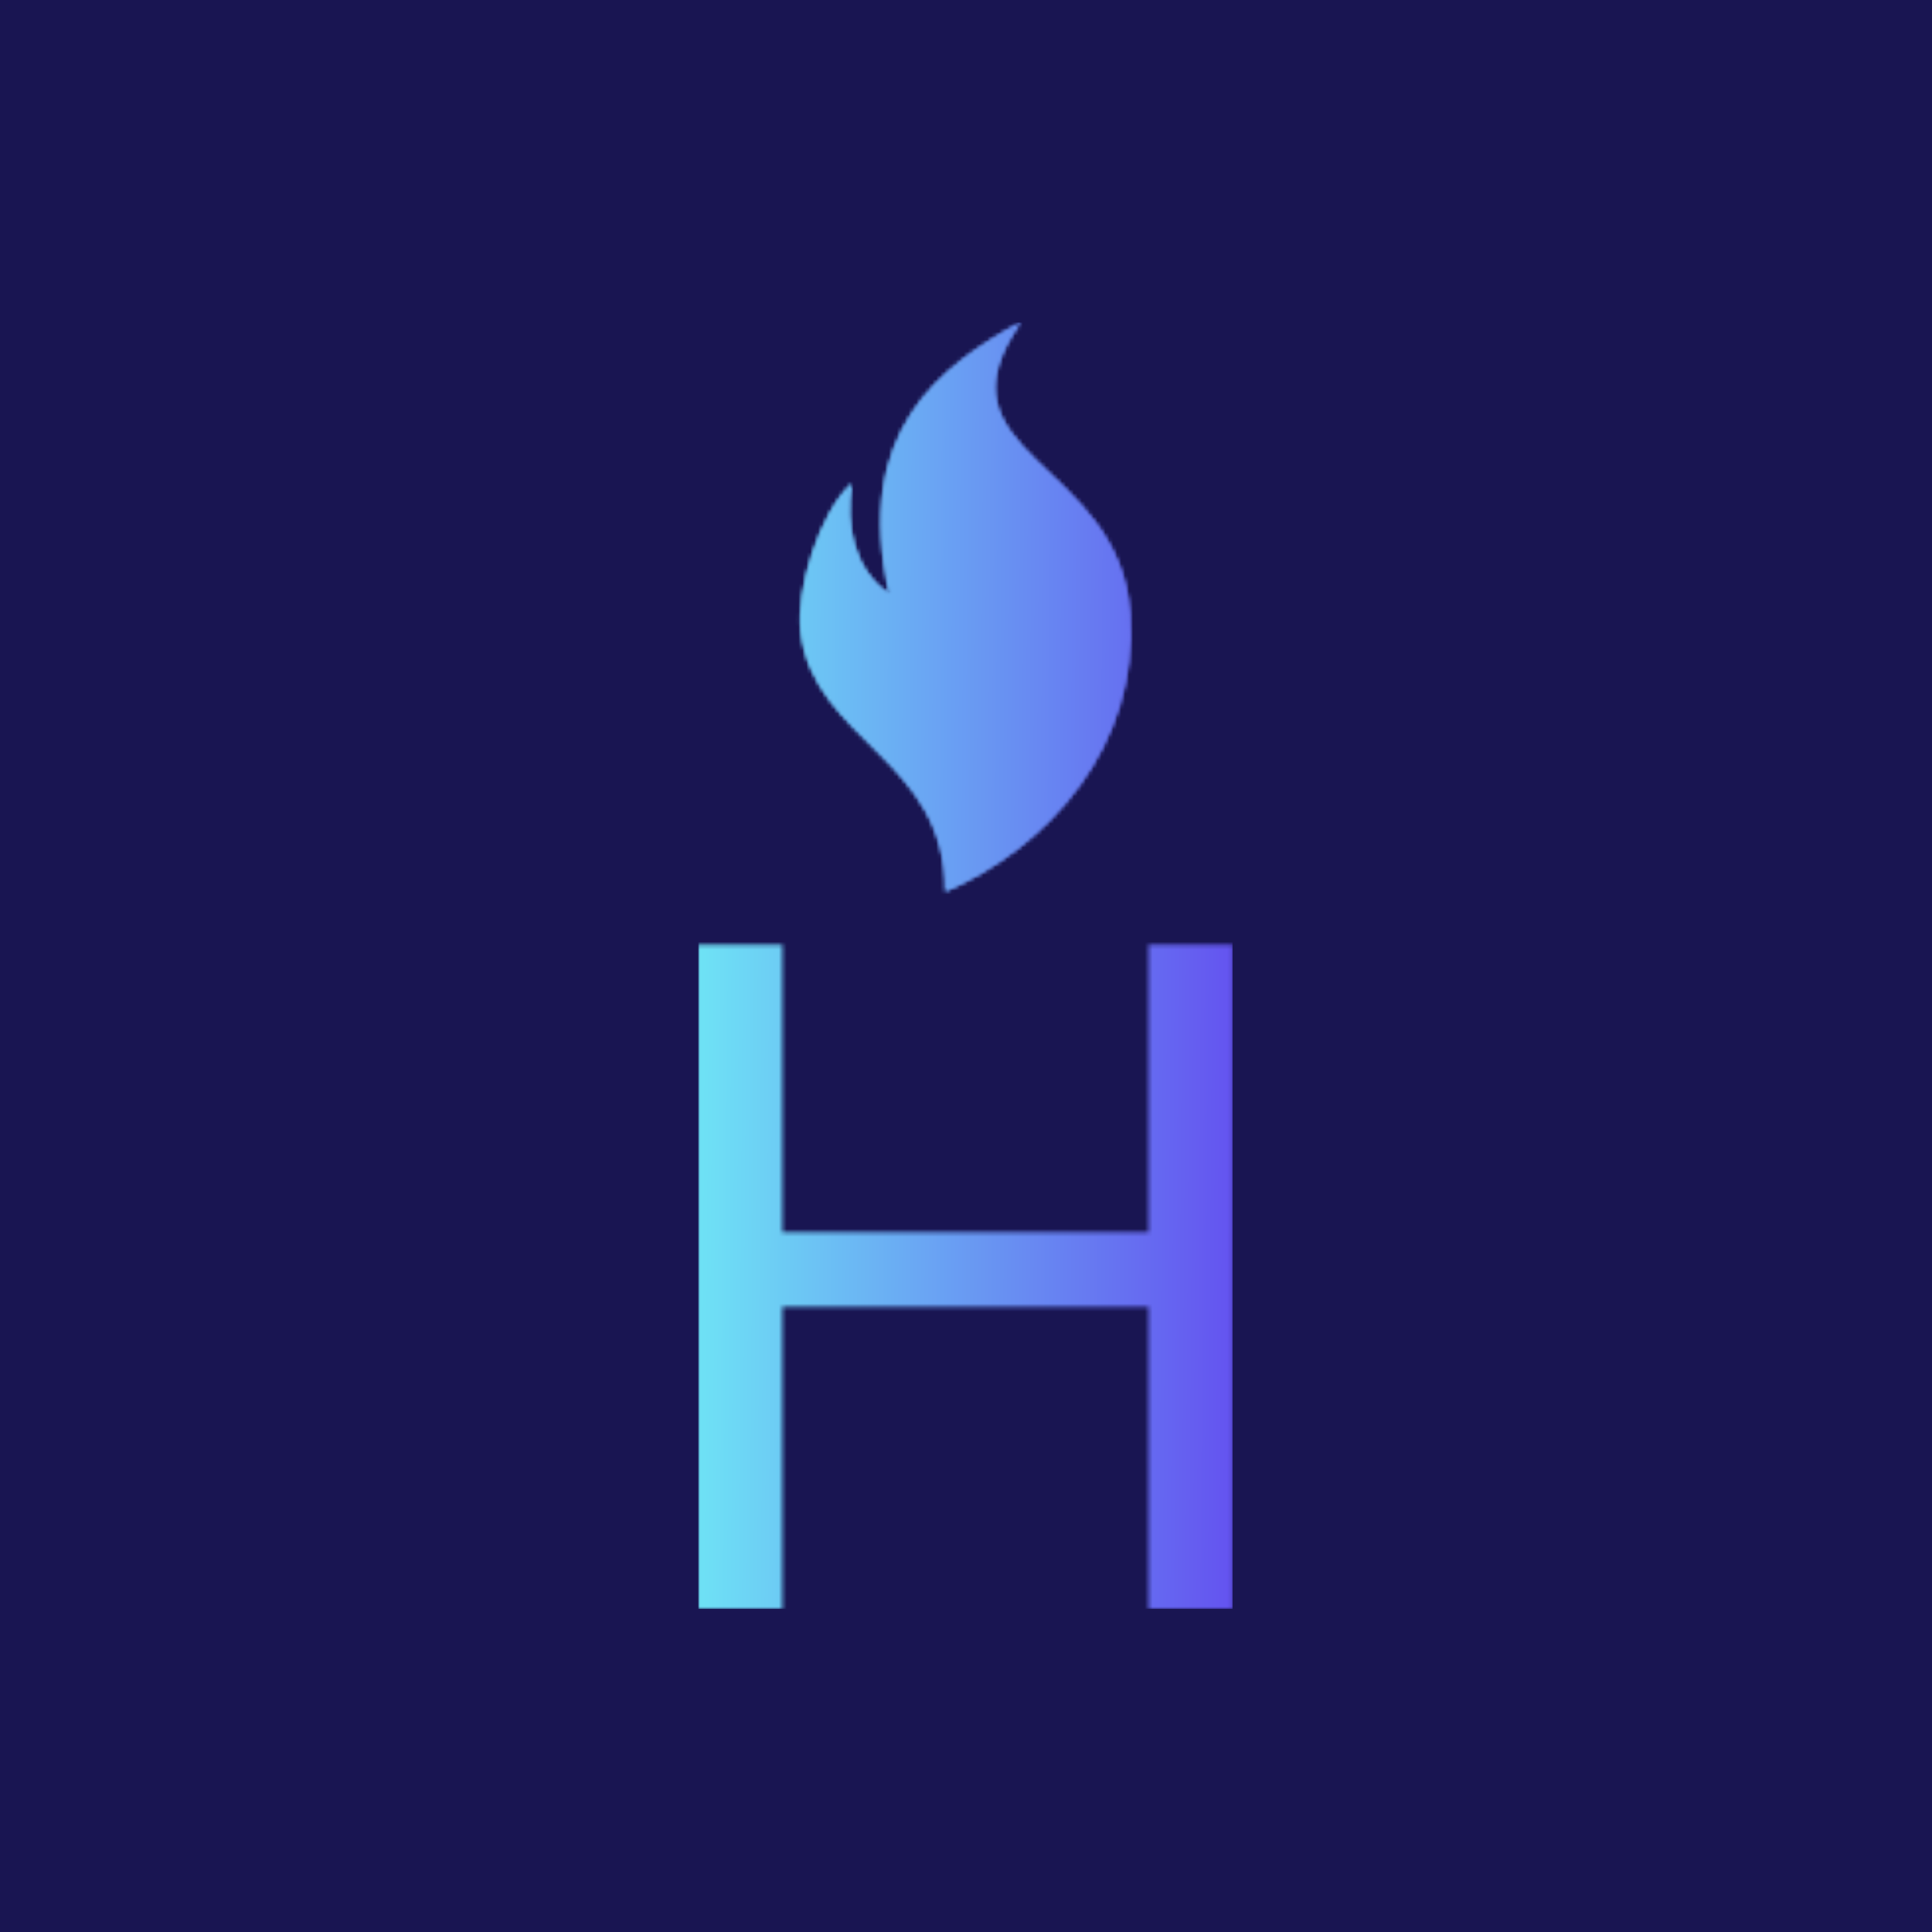<svg xmlns="http://www.w3.org/2000/svg" version="1.1" xmlns:xlink="http://www.w3.org/1999/xlink" xmlns:svgjs="http://svgjs.dev/svgjs" width="1500" height="1500" viewBox="0 0 1500 1500"><rect width="1500" height="1500" fill="#191552"></rect><g transform="matrix(0.277,0,0,0.277,541.823,250.306)"><svg viewBox="0 0 136 327" data-background-color="#191552" preserveAspectRatio="xMidYMid meet" height="3606" width="1500" xmlns="http://www.w3.org/2000/svg" xmlns:xlink="http://www.w3.org/1999/xlink"><g id="tight-bounds" transform="matrix(1,0,0,1,0.062,-0.1)"><svg viewBox="0 0 135.876 327.2" height="327.2" width="135.876"><g><svg viewBox="0 0 263.143 633.669" height="327.2" width="135.876"><g transform="matrix(1,0,0,1,0,306.469)"><svg viewBox="0 0 263.143 327.2" height="327.2" width="263.143"><g id="textblocktransform"><svg viewBox="0 0 263.143 327.2" height="327.2" width="263.143" id="textblock"><g><svg viewBox="0 0 263.143 327.2" height="327.2" width="263.143"><g transform="matrix(1,0,0,1,0,0)"><svg width="263.143" viewBox="4.25 -35.5 28.55 35.5" height="327.2" data-palette-color="url(#b577ab75-28c2-466a-9f00-b95cde669977)"></svg></g></svg></g></svg></g></svg></g><g transform="matrix(1,0,0,1,50.26,0)"><svg viewBox="0 0 162.622 280.293" height="280.293" width="162.622"><g><svg xmlns="http://www.w3.org/2000/svg" xml:space="preserve" viewBox="21.679 1 56.858 98" x="0" y="0" height="280.293" width="162.622" class="icon-icon-0" data-fill-palette-color="accent" id="icon-0"></svg></g></svg></g><g></g></svg></g><defs></defs><mask id="105fd9da-e59c-4bd9-97e4-b1281c5ec754"><g id="SvgjsG1004"><svg viewBox="0 0 135.876 327.2" height="327.2" width="135.876"><g><svg viewBox="0 0 263.143 633.669" height="327.2" width="135.876"><g transform="matrix(1,0,0,1,0,306.469)"><svg viewBox="0 0 263.143 327.2" height="327.2" width="263.143"><g id="SvgjsG1003"><svg viewBox="0 0 263.143 327.2" height="327.2" width="263.143" id="SvgjsSvg1002"><g><svg viewBox="0 0 263.143 327.2" height="327.2" width="263.143"><g transform="matrix(1,0,0,1,0,0)"><svg width="263.143" viewBox="4.25 -35.5 28.55 35.5" height="327.2" data-palette-color="url(#b577ab75-28c2-466a-9f00-b95cde669977)"><path d="M28.3-35.5L32.8-35.5 32.8 0 28.3 0 28.3-16.15 8.75-16.15 8.75 0 4.25 0 4.25-35.5 8.75-35.5 8.75-20.15 28.3-20.15 28.3-35.5Z" opacity="1" transform="matrix(1,0,0,1,0,0)" fill="white" class="wordmark-text-0" id="SvgjsPath1001"></path></svg></g></svg></g></svg></g></svg></g><g transform="matrix(1,0,0,1,50.26,0)"><svg viewBox="0 0 162.622 280.293" height="280.293" width="162.622"><g><svg xmlns="http://www.w3.org/2000/svg" xml:space="preserve" viewBox="21.679 1 56.858 98" x="0" y="0" height="280.293" width="162.622" class="icon-icon-0" data-fill-palette-color="accent" id="SvgjsSvg1000"><path fill-rule="evenodd" d="M30.545 28.822c-1.165 7.217 0.33 14.85 6.5 19.041C30.758 19.81 45.756 8.664 59.646 1c-16.18 23.046 16.896 23.644 18.777 50.13C80.028 73.71 64.507 91.317 46.639 99c0.206-22.825-22.55-25.933-24.838-44.603-0.896-7.303 3.261-20.631 8.744-25.575" clip-rule="evenodd" fill="black"></path></svg></g></svg></g><g></g></svg></g><defs><mask></mask></defs></svg><rect width="135.876" height="327.2" fill="black" stroke="none" visibility="hidden"></rect></g></mask><linearGradient x1="0" x2="1" y1="0.578" y2="0.595" id="b577ab75-28c2-466a-9f00-b95cde669977"><stop stop-color="#6ee2f5" offset="0"></stop><stop stop-color="#6454f0" offset="1"></stop></linearGradient><rect width="135.876" height="327.2" fill="url(#b577ab75-28c2-466a-9f00-b95cde669977)" mask="url(#105fd9da-e59c-4bd9-97e4-b1281c5ec754)" data-fill-palette-color="primary"></rect><mask id="286a9445-1f97-48ef-81ab-d2e61f7ec145"><g id="SvgjsG1013"><svg viewBox="0 0 135.876 327.2" height="327.2" width="135.876"><g><svg viewBox="0 0 263.143 633.669" height="327.2" width="135.876"><g transform="matrix(1,0,0,1,0,306.469)"><svg viewBox="0 0 263.143 327.2" height="327.2" width="263.143"><g id="SvgjsG1012"><svg viewBox="0 0 263.143 327.2" height="327.2" width="263.143" id="SvgjsSvg1011"><g><svg viewBox="0 0 263.143 327.2" height="327.2" width="263.143"><g transform="matrix(1,0,0,1,0,0)"><svg width="263.143" viewBox="4.25 -35.5 28.55 35.5" height="327.2" data-palette-color="url(#b577ab75-28c2-466a-9f00-b95cde669977)"></svg></g></svg></g></svg></g></svg></g><g transform="matrix(1,0,0,1,50.26,0)"><svg viewBox="0 0 162.622 280.293" height="280.293" width="162.622"><g><svg xmlns="http://www.w3.org/2000/svg" xml:space="preserve" viewBox="21.679 1 56.858 98" x="0" y="0" height="280.293" width="162.622" class="icon-icon-0" data-fill-palette-color="accent" id="SvgjsSvg1010"><path fill-rule="evenodd" d="M30.545 28.822c-1.165 7.217 0.33 14.85 6.5 19.041C30.758 19.81 45.756 8.664 59.646 1c-16.18 23.046 16.896 23.644 18.777 50.13C80.028 73.71 64.507 91.317 46.639 99c0.206-22.825-22.55-25.933-24.838-44.603-0.896-7.303 3.261-20.631 8.744-25.575" clip-rule="evenodd" fill="white"></path></svg></g></svg></g><g></g></svg></g><defs><mask></mask></defs><mask><g id="SvgjsG1009"><svg viewBox="0 0 135.876 327.2" height="327.2" width="135.876"><g><svg viewBox="0 0 263.143 633.669" height="327.2" width="135.876"><g transform="matrix(1,0,0,1,0,306.469)"><svg viewBox="0 0 263.143 327.2" height="327.2" width="263.143"><g id="SvgjsG1008"><svg viewBox="0 0 263.143 327.2" height="327.2" width="263.143" id="SvgjsSvg1007"><g><svg viewBox="0 0 263.143 327.2" height="327.2" width="263.143"><g transform="matrix(1,0,0,1,0,0)"><svg width="263.143" viewBox="4.25 -35.5 28.55 35.5" height="327.2" data-palette-color="url(#b577ab75-28c2-466a-9f00-b95cde669977)"><path d="M28.3-35.5L32.8-35.5 32.8 0 28.3 0 28.3-16.15 8.75-16.15 8.75 0 4.25 0 4.25-35.5 8.75-35.5 8.75-20.15 28.3-20.15 28.3-35.5Z" opacity="1" transform="matrix(1,0,0,1,0,0)" fill="black" class="wordmark-text-0" id="SvgjsPath1006"></path></svg></g></svg></g></svg></g></svg></g><g transform="matrix(1,0,0,1,50.26,0)"><svg viewBox="0 0 162.622 280.293" height="280.293" width="162.622"><g><svg xmlns="http://www.w3.org/2000/svg" xml:space="preserve" viewBox="21.679 1 56.858 98" x="0" y="0" height="280.293" width="162.622" class="icon-icon-0" data-fill-palette-color="accent" id="SvgjsSvg1005"><path fill-rule="evenodd" d="M30.545 28.822c-1.165 7.217 0.33 14.85 6.5 19.041C30.758 19.81 45.756 8.664 59.646 1c-16.18 23.046 16.896 23.644 18.777 50.13C80.028 73.71 64.507 91.317 46.639 99c0.206-22.825-22.55-25.933-24.838-44.603-0.896-7.303 3.261-20.631 8.744-25.575" clip-rule="evenodd" fill="black"></path></svg></g></svg></g><g></g></svg></g><defs><mask></mask></defs></svg><rect width="135.876" height="327.2" fill="black" stroke="none" visibility="hidden"></rect></g></mask></svg><rect width="135.876" height="327.2" fill="black" stroke="none" visibility="hidden"></rect></g></mask><linearGradient x1="0" x2="1" y1="0.578" y2="0.595" id="add2d3b2-bc6b-4a04-a2a5-8da41c4e9ec9"><stop stop-color="#6ee2f5" offset="0"></stop><stop stop-color="#6454f0" offset="1"></stop></linearGradient><rect width="135.876" height="327.2" fill="url(#add2d3b2-bc6b-4a04-a2a5-8da41c4e9ec9)" mask="url(#286a9445-1f97-48ef-81ab-d2e61f7ec145)" data-fill-palette-color="accent"></rect></svg><rect width="135.876" height="327.2" fill="none" stroke="none" visibility="hidden"></rect></g></svg></g></svg>